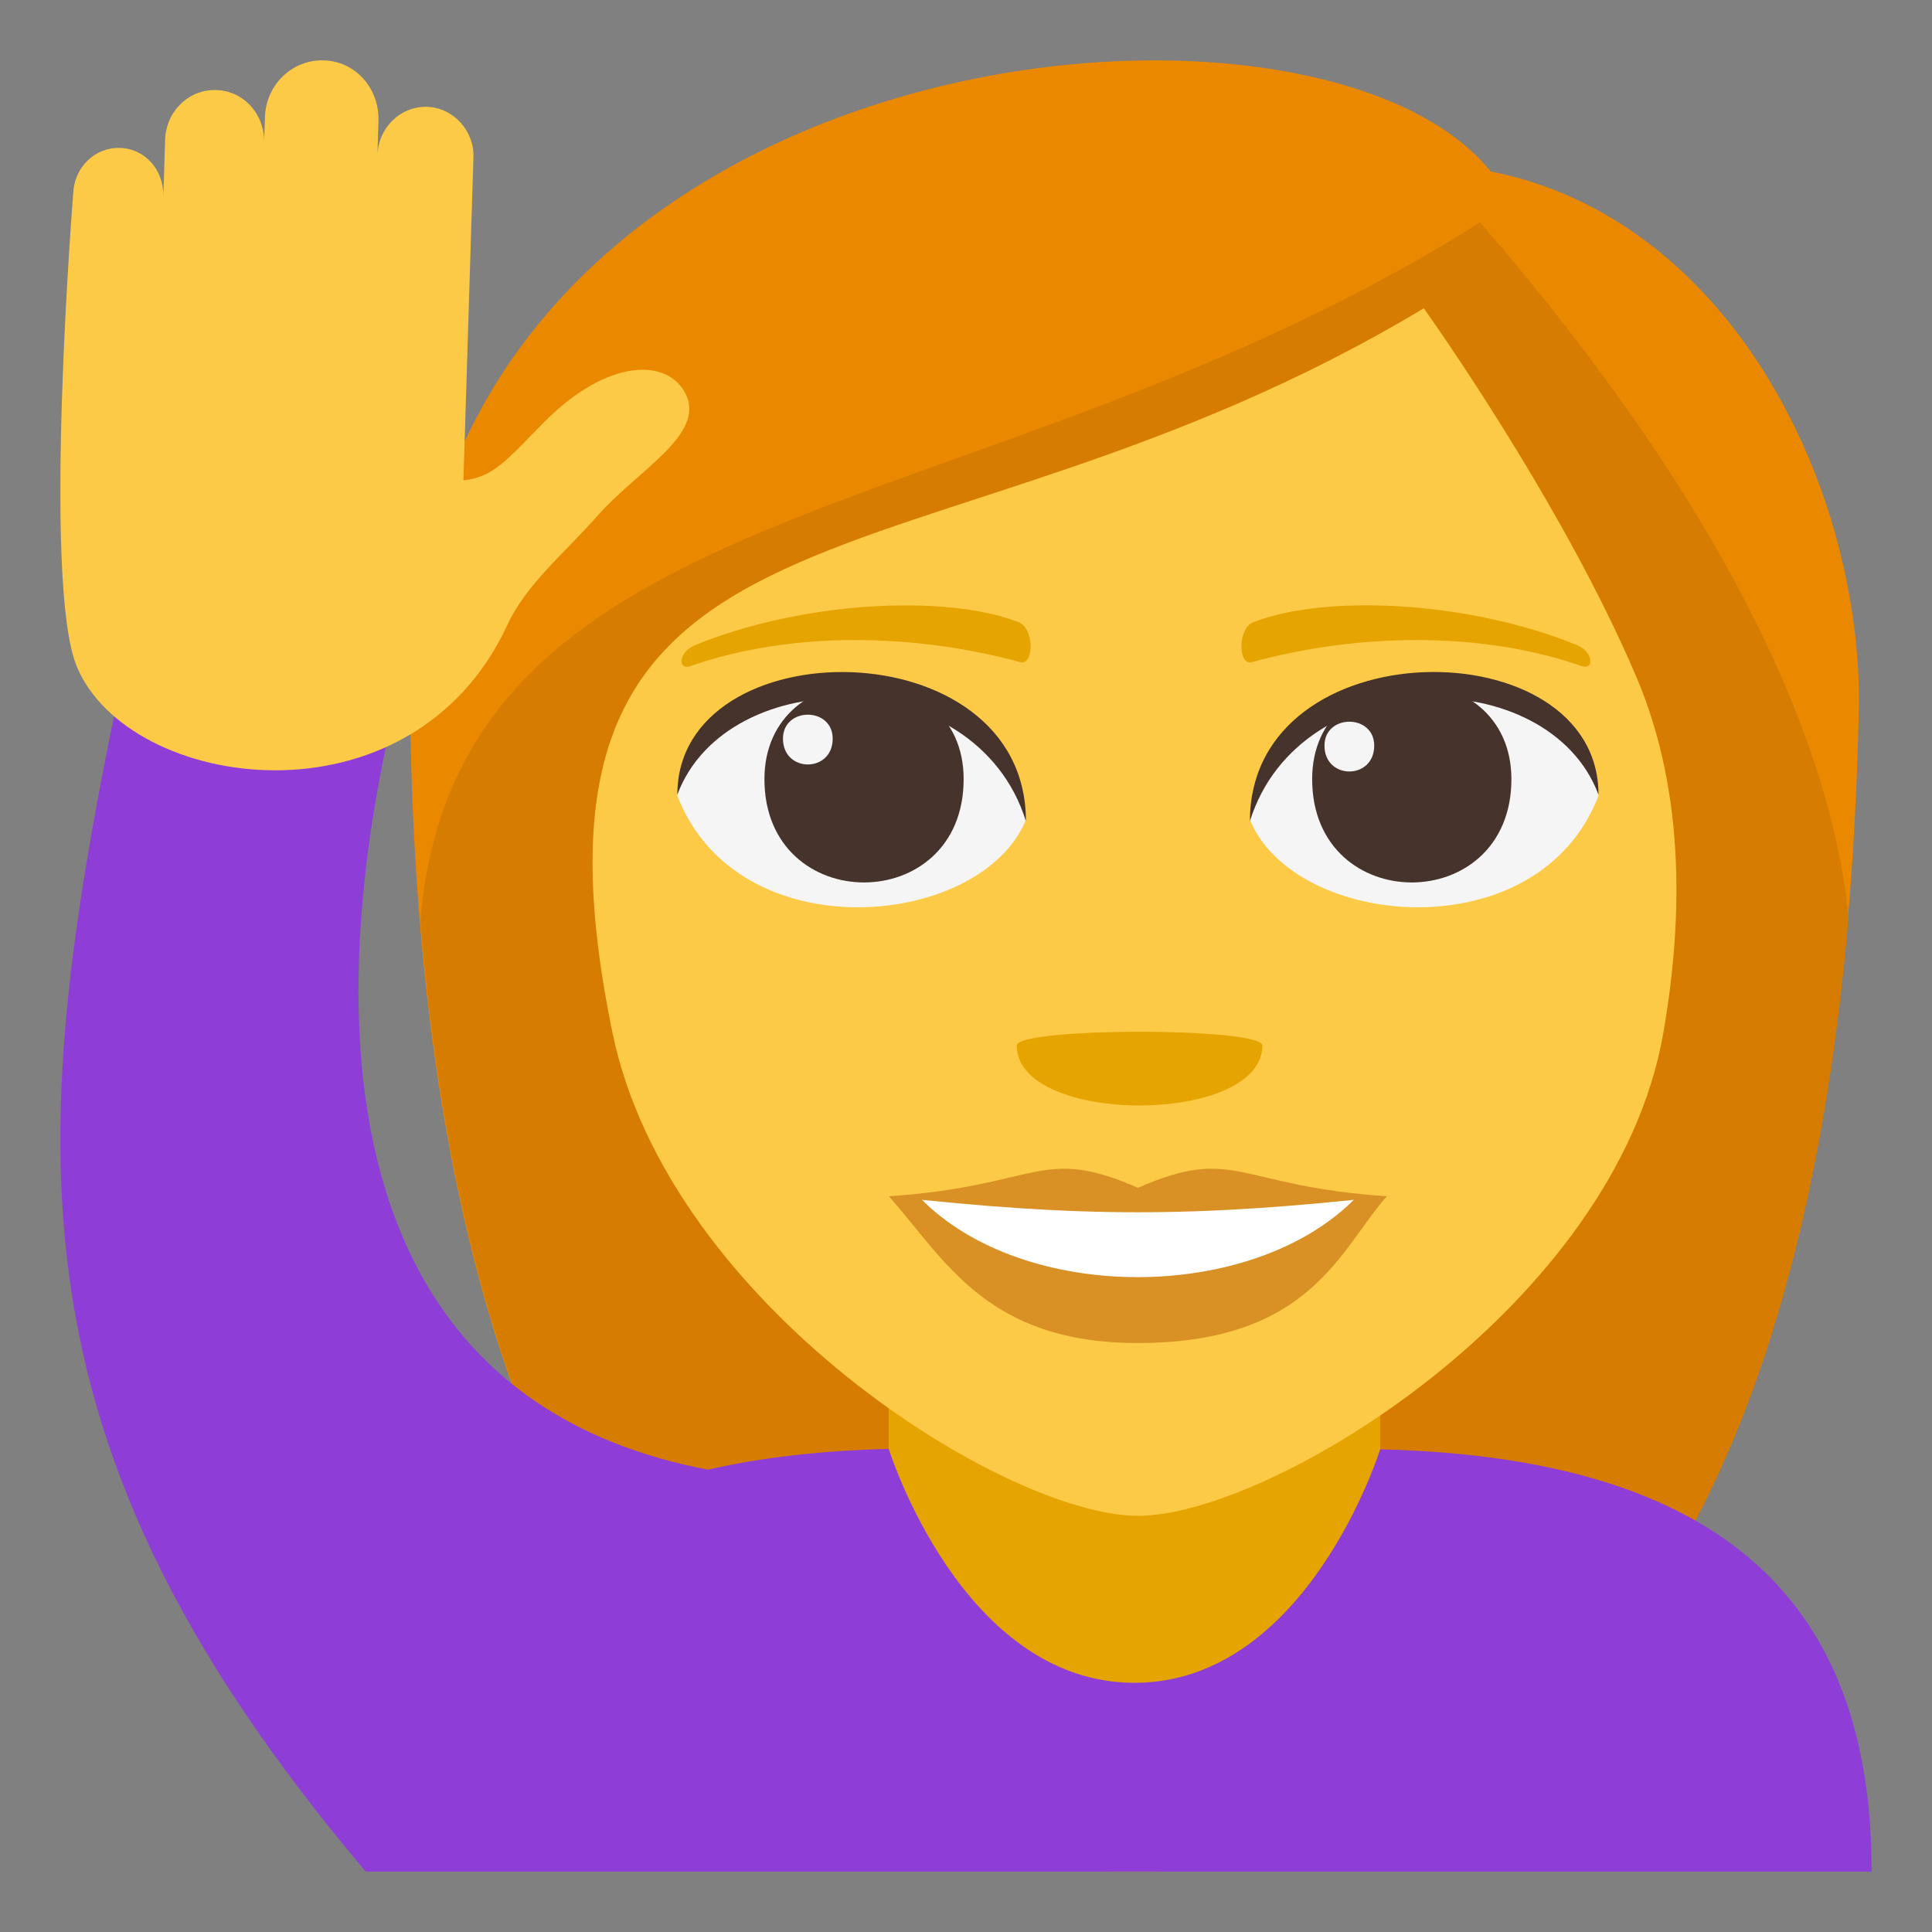 <?xml version="1.0" encoding="utf-8"?>
<!-- Generator: Adobe Illustrator 15.0.0, SVG Export Plug-In . SVG Version: 6.00 Build 0)  -->
<!DOCTYPE svg PUBLIC "-//W3C//DTD SVG 1.1//EN" "http://www.w3.org/Graphics/SVG/1.1/DTD/svg11.dtd">
<svg version="1.1" id="Layer_1" xmlns="http://www.w3.org/2000/svg" xmlns:xlink="http://www.w3.org/1999/xlink" x="0px" y="0px"
	 width="64px" height="64px" viewBox="0 0 64 64" enable-background="new 0 0 64 64" xml:space="preserve">
<rect x="0" y="0" width="64" height="64" fill="#808080" stroke="none"/>
<path fill="#EA8800" d="M49.381,5.68c-6.007-7.477-35.8-4.48-35.8,17.568C13.706,35.094,15.698,62,37.519,62
	c21.817,0,23.813-26.793,24.063-38.752C61.581,15.903,57.218,7.221,49.381,5.68z"/>
<path fill="#D67C00" d="M13.927,30.484C15.001,43.555,19.471,62,37.539,62c18.127,0,22.567-18.486,23.696-31.602
	c-0.594-6.039-4.257-13.838-12.204-23.032C32.744,17.655,15.15,16.053,13.927,30.484z"/>
<rect x="29.441" y="42" fill="#E6A400" width="16.279" height="18"/>
<path fill="#FDCA47" d="M54.213,22.439c-2.488-5.864-7.048-12.227-7.048-12.227C30.478,20.24,16.371,15.208,20.289,34.212
	c1.858,9.017,13.013,16.001,17.41,16.001c4.39,0,15.826-6.931,17.402-16.001C56.014,28.957,55.371,25.171,54.213,22.439z"/>
<path fill="#F5F5F5" d="M52.952,26.36c-1.987,5.174-10.066,4.414-11.547,0.797C42.53,21.342,51.861,20.845,52.952,26.36z"/>
<path fill="#45332C" d="M43.467,25.81c0,4.563,6.6,4.563,6.6,0C50.066,21.574,43.467,21.574,43.467,25.81z"/>
<path fill="#45332C" d="M52.952,26.323c0-5.555-11.547-5.555-11.547,0.879C43.057,21.924,51.303,21.924,52.952,26.323z"/>
<path fill="#F5F5F5" d="M22.438,26.36c1.986,5.174,10.066,4.414,11.547,0.797C32.859,21.342,23.53,20.845,22.438,26.36z"/>
<path fill="#45332C" d="M31.922,25.81c0,4.563-6.599,4.563-6.599,0C25.323,21.574,31.922,21.574,31.922,25.81z"/>
<path fill="#45332C" d="M22.438,26.323c0-5.553,11.547-5.553,11.547,0.877C32.335,21.924,24.087,21.924,22.438,26.323z"/>
<path fill="#F5F5F5" d="M43.875,24.7c0,1.142,1.648,1.142,1.648,0C45.523,23.643,43.875,23.643,43.875,24.7z"/>
<path fill="#F5F5F5" d="M27.584,24.469c0,1.14-1.647,1.14-1.647,0C25.937,23.41,27.584,23.41,27.584,24.469z"/>
<path fill="#D99025" d="M45.941,39.628c-1.551,1.755-2.521,4.861-8.247,4.861c-4.995,0-6.372-2.736-8.247-4.861H45.941z"/>
<path fill="#FFFFFF" d="M44.91,39.682c-3.393,3.476-10.994,3.523-14.433,0H44.91z"/>
<path fill="#D99025" d="M37.695,39.348c-3.232-1.417-3.257-0.057-8.248,0.28c6.303,0.706,10.192,0.706,16.494,0
	C40.951,39.291,40.926,37.931,37.695,39.348z"/>
<path fill="#E6A400" d="M52.252,21.375c-3.498-1.44-8.283-1.722-10.741-0.76c-0.518,0.203-0.502,1.443-0.044,1.319
	c3.522-0.959,7.578-1.034,10.916,0.126C52.83,22.219,52.776,21.593,52.252,21.375z"/>
<path fill="#E6A400" d="M23.01,21.378c3.497-1.441,8.283-1.723,10.742-0.763c0.518,0.203,0.502,1.445,0.043,1.319
	c-3.523-0.959-7.578-1.034-10.915,0.128C22.431,22.219,22.485,21.593,23.01,21.378z"/>
<path fill="#E6A400" d="M41.817,34.635c0,2.647-8.136,2.647-8.136,0C33.682,34.026,41.817,34.026,41.817,34.635z"/>
<path fill="#8E3ED6" d="M4.631,19.693h9.525c0,0-9.18,25.476,9.296,28.991c1.732-0.396,3.719-0.63,5.988-0.688
	c0,0,2.412,7.749,8.141,7.749c5.727,0,8.139-7.734,8.139-7.734C57.947,48.304,62,53.855,62,62H12.116
	C-0.529,47.029,0.872,36.963,4.631,19.693z"/>
<path fill="#FDCA47" d="M22.721,13.063c-0.587-1.208-2.593-1.208-4.708,0.932c-1.258,1.277-1.675,1.813-2.662,1.916l0.332-10.699
	c0.03-0.88-0.66-1.64-1.534-1.674h-0.007c-0.879-0.018-1.611,0.69-1.638,1.604l0.032-1.139c0.037-1.087-0.78-1.984-1.818-2.002
	c-1.04-0.034-1.91,0.812-1.942,1.881L8.75,4.728C8.778,3.796,8.07,3.002,7.166,2.984H7.163C6.256,2.95,5.5,3.692,5.47,4.624
	L5.41,6.522C5.44,5.643,4.809,4.917,3.965,4.9c-0.84-0.018-1.516,0.655-1.542,1.535c0,0-1.026,12.856,0.117,15.635
	c1.705,4.142,11.079,5.505,14.265-1.363c0.633-1.363,1.864-2.347,2.973-3.606C21.117,15.582,23.363,14.408,22.721,13.063z"/>
</svg>
